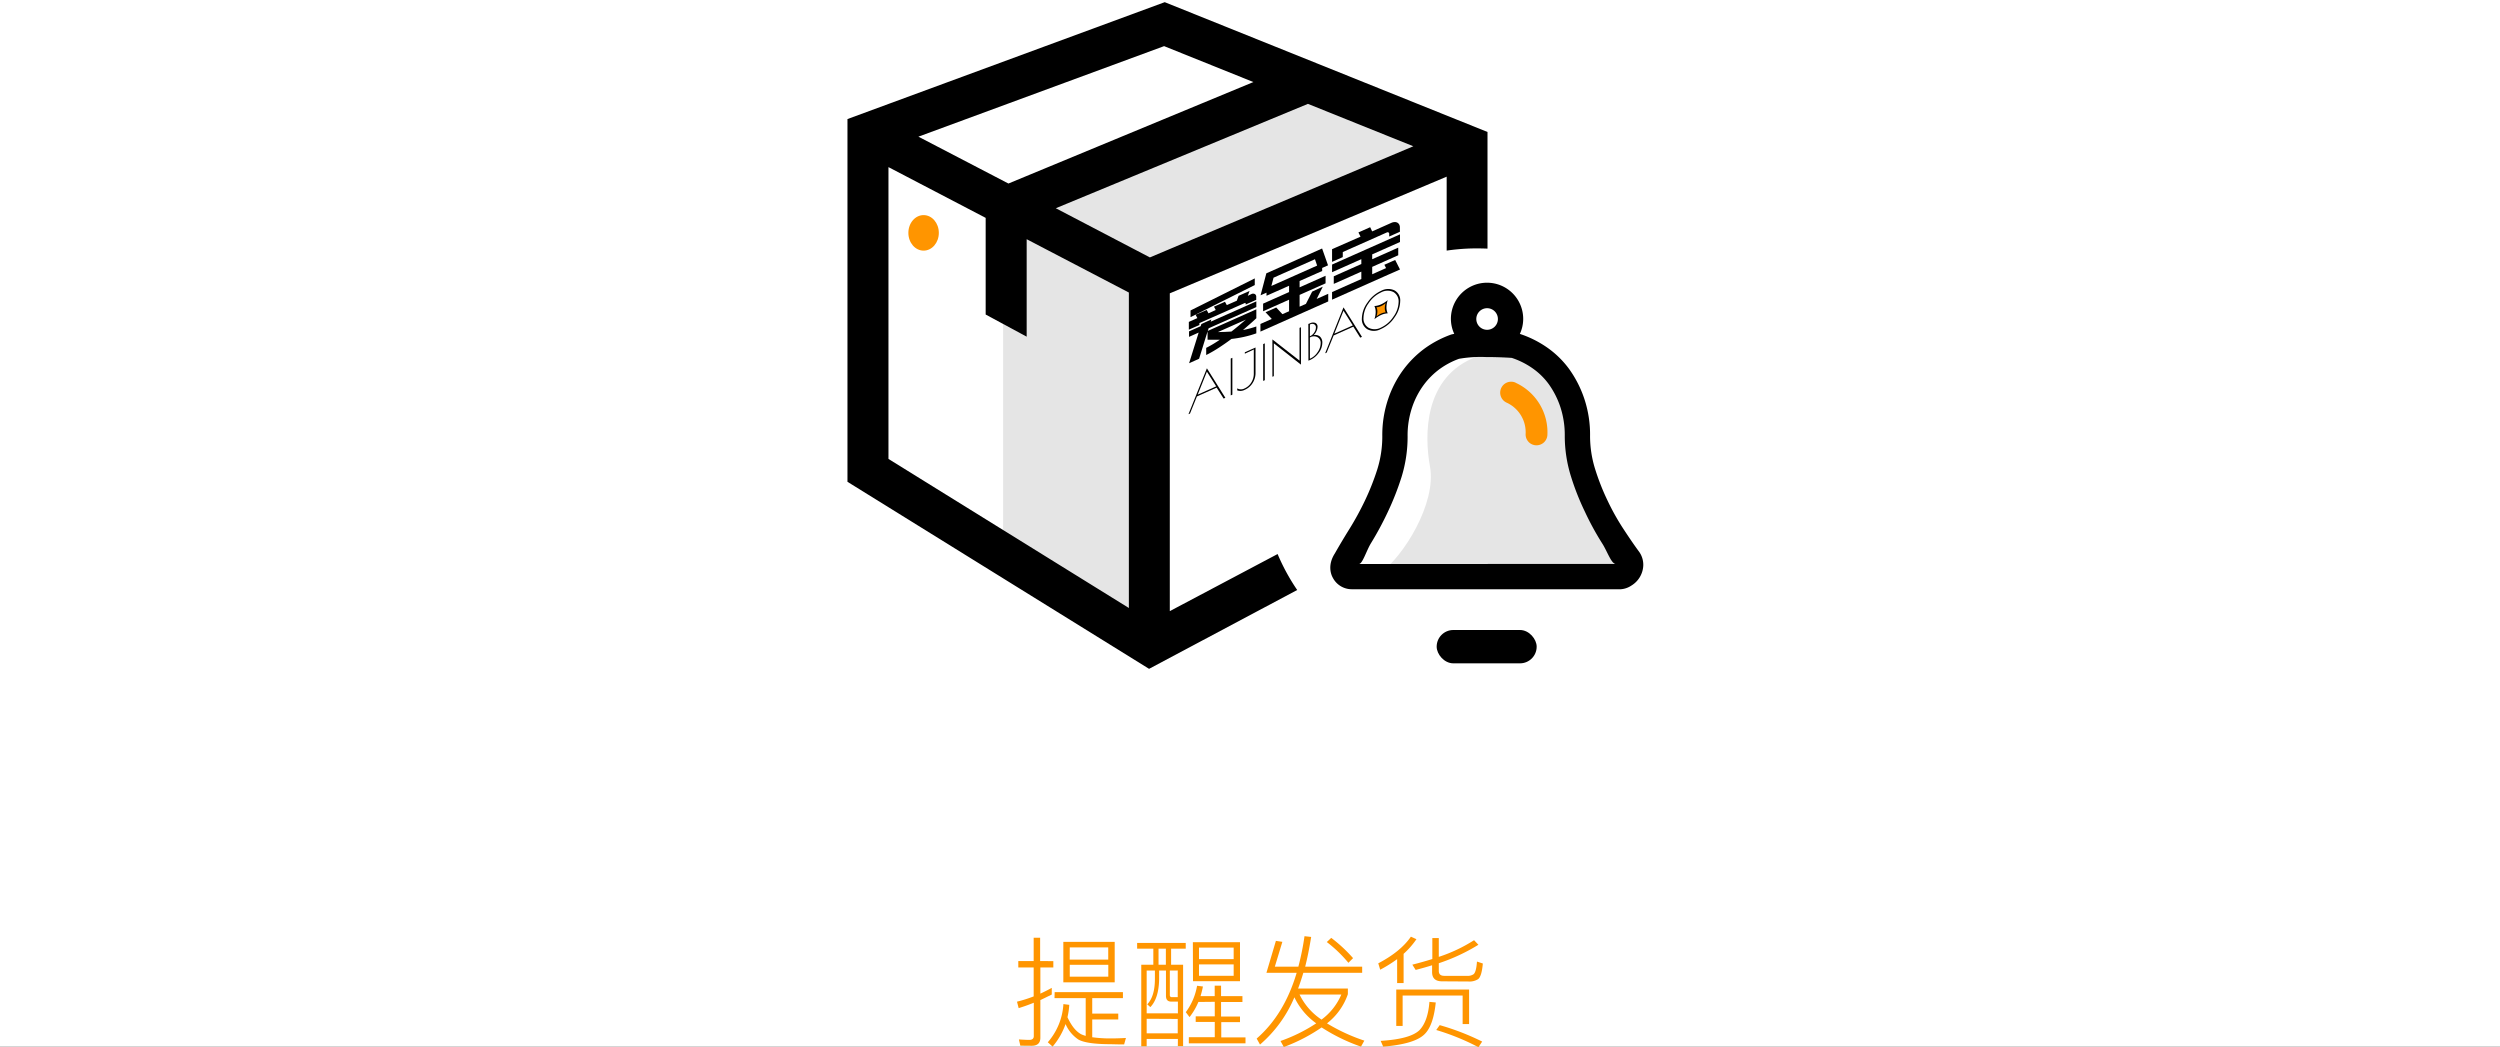 <svg xmlns="http://www.w3.org/2000/svg" width="750" height="314.16" viewBox="0 0 750 314.16"><rect x="0" y="0" width="750" height="314.16" fill="#808080" stroke="none"/><defs><style>.cls-1{fill:#fff;}.cls-2,.cls-6{fill:#ff9500;}.cls-3,.cls-4{fill:#e5e5e5;}.cls-3,.cls-5,.cls-6{fill-rule:evenodd;}</style></defs><title>资源 17</title><g id="图层_2" data-name="图层 2"><g id="图层_1-2" data-name="图层 1"><rect class="cls-1" width="750" height="314"/><path class="cls-2" d="M306.1,313.7l-.43-1.87q2.16.14,3.1.14,1.37,0,1.37-1.15v-10q-2.2.9-4.54,1.62l-.5-1.94a40.79,40.79,0,0,0,5-1.58v-8.68h-4.61v-1.91h4.61v-7h1.94v7H316v1.91h-3.89v7.85q1.84-.86,3.42-1.73v2q-2.56,1.26-3.42,1.66v11.3q0,2.41-2.63,2.41Zm10.3-16.06h20.48v1.8h-9.21v4.64h7.81v1.76h-7.81v5.33a38.89,38.89,0,0,0,5.47.36q2.12,0,4.64-.14l-.54,1.94q-1.58,0-4-.07-7.13,0-9.68-1.37a10.63,10.63,0,0,1-3.89-4.68,21.23,21.23,0,0,1-3.89,6.77l-1.44-1.3a19.09,19.09,0,0,0,4.68-11.45l1.76.22a20.83,20.83,0,0,1-.54,3.71q1.84,4,4.25,5.18a12.46,12.46,0,0,0,1.22.43V299.44h-9.36ZM319,282.56h15.41v12.13H319Zm1.91,5.33h11.56v-3.67H320.93ZM332.49,293v-3.56H320.93V293Z"/><path class="cls-2" d="M353.37,311.68H344v2.2h-1.62V289.43H346v-4.82h-4.86v-1.73h14.58v1.73h-4.39v4.82h3.6v24.41h-1.58Zm0-7.67v-3.53h-2q-1.58,0-1.58-1.73v-7.6h-2.05v2.63q-.11,5.72-2.63,8.35l-.94-.83q2.27-2.34,2.3-7.52v-2.63H344V304ZM344,305.63V310h9.32v-4.32Zm5.76-16.2v-4.82h-2.2v4.82Zm1.19,1.73v7.34q0,.65.61.65h1.76v-8Zm8.57,9.43a19.81,19.81,0,0,1-2.66,4.54l-1.12-1.48a18.49,18.49,0,0,0,3.38-7.92l1.76.22a27.24,27.24,0,0,1-.72,2.88h4.25V295.7h1.91v3.13h6.41v1.76h-6.41v4.36H372v1.69h-5.62v4.57h7.27V313h-17v-1.84h7.78v-4.57h-5.72v-1.69h5.72v-4.36Zm-1.66-17.93H372v11.7H357.9Zm1.84,5.08h10.4v-3.46h-10.4Zm10.4,5v-3.42h-10.4v3.42Z"/><path class="cls-2" d="M379.93,291.84l2.84-9.58,1.94.29L382.45,290h7.06a80.33,80.33,0,0,0,1.84-9.14l2,.22q-.83,5.15-1.8,8.93h17.1v1.84H391q-.83,2.77-1.58,4.72h14.94v1.69a18.9,18.9,0,0,1-6.26,8.75,54.83,54.83,0,0,0,11.2,5.18l-1,1.8a54.13,54.13,0,0,1-11.81-5.76,51.28,51.28,0,0,1-11.34,5.87l-1-1.8A48.72,48.72,0,0,0,394.87,307a20.22,20.22,0,0,1-6.55-7.81A38.21,38.21,0,0,1,378,313.37l-1-1.8q8.28-7.2,12-19.73Zm9.94,6.52a18.84,18.84,0,0,0,6.59,7.52,18.23,18.23,0,0,0,5.94-7.52Zm9.5-17a44.44,44.44,0,0,1,6.55,6.08l-1.4,1.4a39.59,39.59,0,0,0-6.48-6.23Z"/><path class="cls-2" d="M419.14,287.74a40.17,40.17,0,0,1-5.08,3.17l-.58-1.91q6.73-3.53,9.79-8l1.66.76a24.36,24.36,0,0,1-3.85,4.39v8.78h-1.94Zm11.59,13q-.72,6.91-3.31,9.47-2.92,3-12.46,3.78l-.76-1.73q8.86-.54,11.63-3.2,2.55-2.63,3-8.5Zm10-3.89v10.37h-1.94v-8.57h-18v9.14h-1.91V296.85Zm-8.1-2.45q-3,0-3-2.77v-2.05q-2.3.72-4.93,1.4l-1-1.58q2.73-.68,6-1.69v-6.3h1.94v5.65a46.45,46.45,0,0,0,10.58-5l1.3,1.37a56,56,0,0,1-11.88,5.54v2.3q0,1.48,1.62,1.48h6.88a3,3,0,0,0,1.95-.5q.79-.68,1-3.78l1.76.58q-.33,3.82-1.4,4.68a4.78,4.78,0,0,1-2.92.72Zm-.72,13.14a73.68,73.68,0,0,1,12.74,4.93l-1.12,1.69A69.82,69.82,0,0,0,430.87,309Z"/><polygon class="cls-3" points="300.93 61.3 300.93 162.92 343.02 190.5 343.02 84.53 300.93 61.3"/><polygon class="cls-4" points="298.73 59.27 390.17 21.17 438.94 39.46 341.4 83.66 298.73 59.27"/><path class="cls-5" d="M350.94,183.31V88L434,53V75.18c2-.29,4-.49,6-.59s4.18-.09,6.25,0v-35L349.42.65,254.24,35.72V144.54l90.48,56.11L389.16,177a61.46,61.46,0,0,1-5.88-10.79l-32.33,17.12Zm-6-106.1L316.74,62.47l75.64-31.31L424,43.88,345,77.21Zm31.09-52.6L302.53,55.06,275.52,41l73.71-27.16,26.85,10.8ZM266.53,50.13,295.7,65.36v29L308,101V71.76l30.66,16v94.64l-72.12-44.72V50.13Z"/><path d="M375.44,88.21a1.11,1.11,0,0,1,1,0,.88.88,0,0,1,.43.84v.9l-3.17,1.41v-.25q0-.32-.32-.18l-13.56,6v.58l-3.17,1.39V96.57l2.56-1.14-.53-1L362,93l.55,1,2.17-1-.53-1,3.3-1.47.55,1,3-1.32.53-1.46,3.3-1.47-.53,1.46ZM362.59,98.49l-.25.78,14.56-6.48v2.68q-.92.87-1.93,1.75T372.9,99q.95-.17,1.93-.43t2.07-.63V100a31.64,31.64,0,0,1-3.82,1.09,35,35,0,0,1-3.64.59q-1.85,1.38-3.74,2.61a40,40,0,0,1-3.84,2.22v-2.15q1.09-.55,2.1-1.16t2-1.28q-1,0-1.89,0l-1.8,0v-2.5l-2.54,8.2-3,1.35,2.87-9.2-2.89,1.29V99.41l3.49-1.55.21-.65,3-1.37-.21.67,13.7-6.1v1.71Zm-5.43-5.35,19.27-9.62v2l-19.27,9.62Zm12.27,6.32q1.11-.86,2.17-1.75l2.17-1.82-8.41,3.74,2-.06Q368.39,99.53,369.43,99.46Z"/><path d="M395,89.68l3.47-1.54v2.29l-20.34,9.05V97.19l3.4-1.51-1.87-2,3.21-1.43,1.85,2,2-.87V89.91l-7.79,3.47V91.09l7.79-3.47V85.73l-6.77,3v-.93l-1.78.79L379.9,82l16.73-7.45,1.78,5.05-1.76.78v.92l-6.77,3V86.2l7.79-3.47V85l-7.79,3.47V92l1.9-.84,1.87-3.68L396.84,86Zm-12.94-6.37-.65,2.48,13.73-6.11-.65-1.91Z"/><path d="M402.83,77.13l-3.21,1.43V74.75L408.16,71l-.63-1.27,3.52-1.57.6,1.26,5.75-2.56a2.52,2.52,0,0,1,1-.24,1.58,1.58,0,0,1,.81.18,1.43,1.43,0,0,1,.55.56,1.77,1.77,0,0,1,.21.88v1.29l-3.21,1.43v-.8a.45.45,0,0,0-.21-.42.54.54,0,0,0-.51,0l-13.2,5.87Zm13.87,5.17-17.08,7.6V87.62l8.78-3.91V81.49l-8.27,3.68V82.89l8.27-3.68V77.75l-8.78,3.91V79.37L420,70.31V72.6l-8.34,3.71v1.46l7.81-3.48v2.29l-7.81,3.48v2.22l4.16-1.85-.51-1,3.24-1.44L420,80.85l-1.25.56Z"/><path d="M362.07,110.49l5.54,8.85-.52.23-2.1-3.28-5.91,2.64L357,124.06l-.46.2Zm0,1-2.75,6.89,5.54-2.47Z"/><path d="M369.22,107.56l.49-.22V118.4l-.49.22Z"/><path d="M373.45,106.11v-.43l3.21-1.43v7.66a5.53,5.53,0,0,1-.88,3,5.15,5.15,0,0,1-2.29,2l-.15.07a2.69,2.69,0,0,1-2.17.13v-.6a2.23,2.23,0,0,0,2.23,0,4.46,4.46,0,0,0,2-1.78,4.85,4.85,0,0,0,.74-2.58v-7.3Z"/><path d="M378.95,103.23l.49-.22v11.05l-.49.22Z"/><path d="M389.86,98.36l.43-.19v11.22L382.15,103v9.84l-.43.19V101.83l8.14,6.36Z"/><path d="M392.5,97.19,393,97a1.9,1.9,0,0,1,1.61-.12,1.23,1.23,0,0,1,.65,1.24,3.06,3.06,0,0,1-.36,1.3,3.27,3.27,0,0,1-.85,1.14,2.21,2.21,0,0,1,1.89.37,2.4,2.4,0,0,1,.75,2,5.09,5.09,0,0,1-1.07,2.93A6.36,6.36,0,0,1,393,108l-.47.21Zm.47.2v3.48l.12-.05a2.81,2.81,0,0,0,1.17-1.06,2.66,2.66,0,0,0,.51-1.46,1,1,0,0,0-.5-1,1.27,1.27,0,0,0-1.18,0Zm0,3.88v6.35l.12-.05a5.25,5.25,0,0,0,2.19-1.92,4.71,4.71,0,0,0,.92-2.65,1.93,1.93,0,0,0-.92-1.83,2.33,2.33,0,0,0-2.2,0Z"/><path d="M403.05,92.21l5.54,8.85-.52.23L406,98l-5.91,2.64L398,105.79l-.46.2Zm0,1-2.75,6.89,5.54-2.47Z"/><path d="M410.24,98.79a3.5,3.5,0,0,1-1.68-3.28,8.35,8.35,0,0,1,1.69-4.75,9.82,9.82,0,0,1,4.07-3.5,4.4,4.4,0,0,1,4.06-.13,3.4,3.4,0,0,1,1.68,3.25,8.54,8.54,0,0,1-1.66,4.78,9.5,9.5,0,0,1-4,3.49l-.22.1A4.16,4.16,0,0,1,410.24,98.79Zm9.34-8.17a3.2,3.2,0,0,0-1.54-3,4,4,0,0,0-3.72.1,9,9,0,0,0-3.72,3.21,7.77,7.77,0,0,0-1.55,4.42,3.2,3.2,0,0,0,1.55,3,4,4,0,0,0,3.72-.09A8.92,8.92,0,0,0,418,95.05,7.8,7.8,0,0,0,419.58,90.63Z"/><path d="M416.32,94a4.12,4.12,0,0,1-.38-1.81,6.74,6.74,0,0,1,.38-2.15,8.38,8.38,0,0,1-2,1.27,5.53,5.53,0,0,1-2,.5,4.12,4.12,0,0,1,.38,1.81,6.73,6.73,0,0,1-.38,2.15,8.39,8.39,0,0,1,2-1.27A5.53,5.53,0,0,1,416.32,94Z"/><path class="cls-2" d="M415.71,93.71a2.86,2.86,0,0,1-.27-1.26,4.68,4.68,0,0,1,.26-1.5,5.83,5.83,0,0,1-1.38.88,3.84,3.84,0,0,1-1.38.35,2.86,2.86,0,0,1,.27,1.26,4.68,4.68,0,0,1-.26,1.5,5.83,5.83,0,0,1,1.38-.88A3.84,3.84,0,0,1,415.71,93.71Z"/><ellipse class="cls-2" cx="277.08" cy="69.86" rx="4.57" ry="5.33"/><path class="cls-3" d="M461,109s-3.92-7.28-18-2c-16,6-15.7,23.67-14,33,2,11-8,27-15,32h71s-6-19-11-30,2-31-6-31S461,109,461,109Z"/><path d="M491.56,165.29c-1.37-1.87-2.9-4.11-4.6-6.71a70.53,70.53,0,0,1-4.69-8.39,69.11,69.11,0,0,1-3.78-9.63,33.19,33.19,0,0,1-1.47-9.79,34.07,34.07,0,0,0-1.7-11.06,33.58,33.58,0,0,0-4.51-8.91,28.06,28.06,0,0,0-6.79-6.63,31.59,31.59,0,0,0-8.06-4,10.66,10.66,0,0,0,1-4.51,10.84,10.84,0,1,0-21.69,0,10.69,10.69,0,0,0,1,4.49c-.28.07-.61.12-.86.19a31.8,31.8,0,0,0-7.8,4.05,30.44,30.44,0,0,0-6.56,6.46,32,32,0,0,0-4.58,8.78,33.69,33.69,0,0,0-1.78,11.22,33,33,0,0,1-1.47,9.86,74.15,74.15,0,0,1-3.75,9.49,88,88,0,0,1-4.61,8.44c-1.73,2.78-3.22,5.29-4.4,7.38-2.14,3.32-1.3,6.1-.6,7.33a6.39,6.39,0,0,0,5.57,3.42h80.83a6.51,6.51,0,0,0,3.16-1.1,7.4,7.4,0,0,0,3.56-5.94A6.72,6.72,0,0,0,491.56,165.29ZM446.13,92.46a3.24,3.24,0,1,1-3.24,3.24A3.25,3.25,0,0,1,446.13,92.46ZM407.68,169.2c1.07,0,2.28-4.1,3.64-6.29a94.49,94.49,0,0,0,5-9.28,82.82,82.82,0,0,0,4.14-10.52,40.85,40.85,0,0,0,1.82-12.18,26.47,26.47,0,0,1,1.36-8.74,24.38,24.38,0,0,1,3.49-6.73,22.69,22.69,0,0,1,4.87-4.82,23.61,23.61,0,0,1,5.7-3,38.37,38.37,0,0,1,8-.53c4.25,0,7.6.24,7.84.26a23.94,23.94,0,0,1,6.17,3.08,20.61,20.61,0,0,1,4.95,4.84,25.69,25.69,0,0,1,3.47,6.88,26.92,26.92,0,0,1,1.3,8.62,40.82,40.82,0,0,0,1.82,12,75.7,75.7,0,0,0,4.2,10.68,84.37,84.37,0,0,0,5.17,9.49c1.46,2.22,2.79,6.22,4.07,6.22Z"/><path class="cls-6" d="M454.69,114.83a16.33,16.33,0,0,1,9.53,15.66,3.27,3.27,0,0,1-3.28,3.1h-.16a3.26,3.26,0,0,1-3.09-3.44,9.76,9.76,0,0,0-5.69-9.35,3.27,3.27,0,1,1,2.69-6Z"/><rect x="431" y="189" width="30" height="10" rx="5" ry="5"/></g></g></svg>